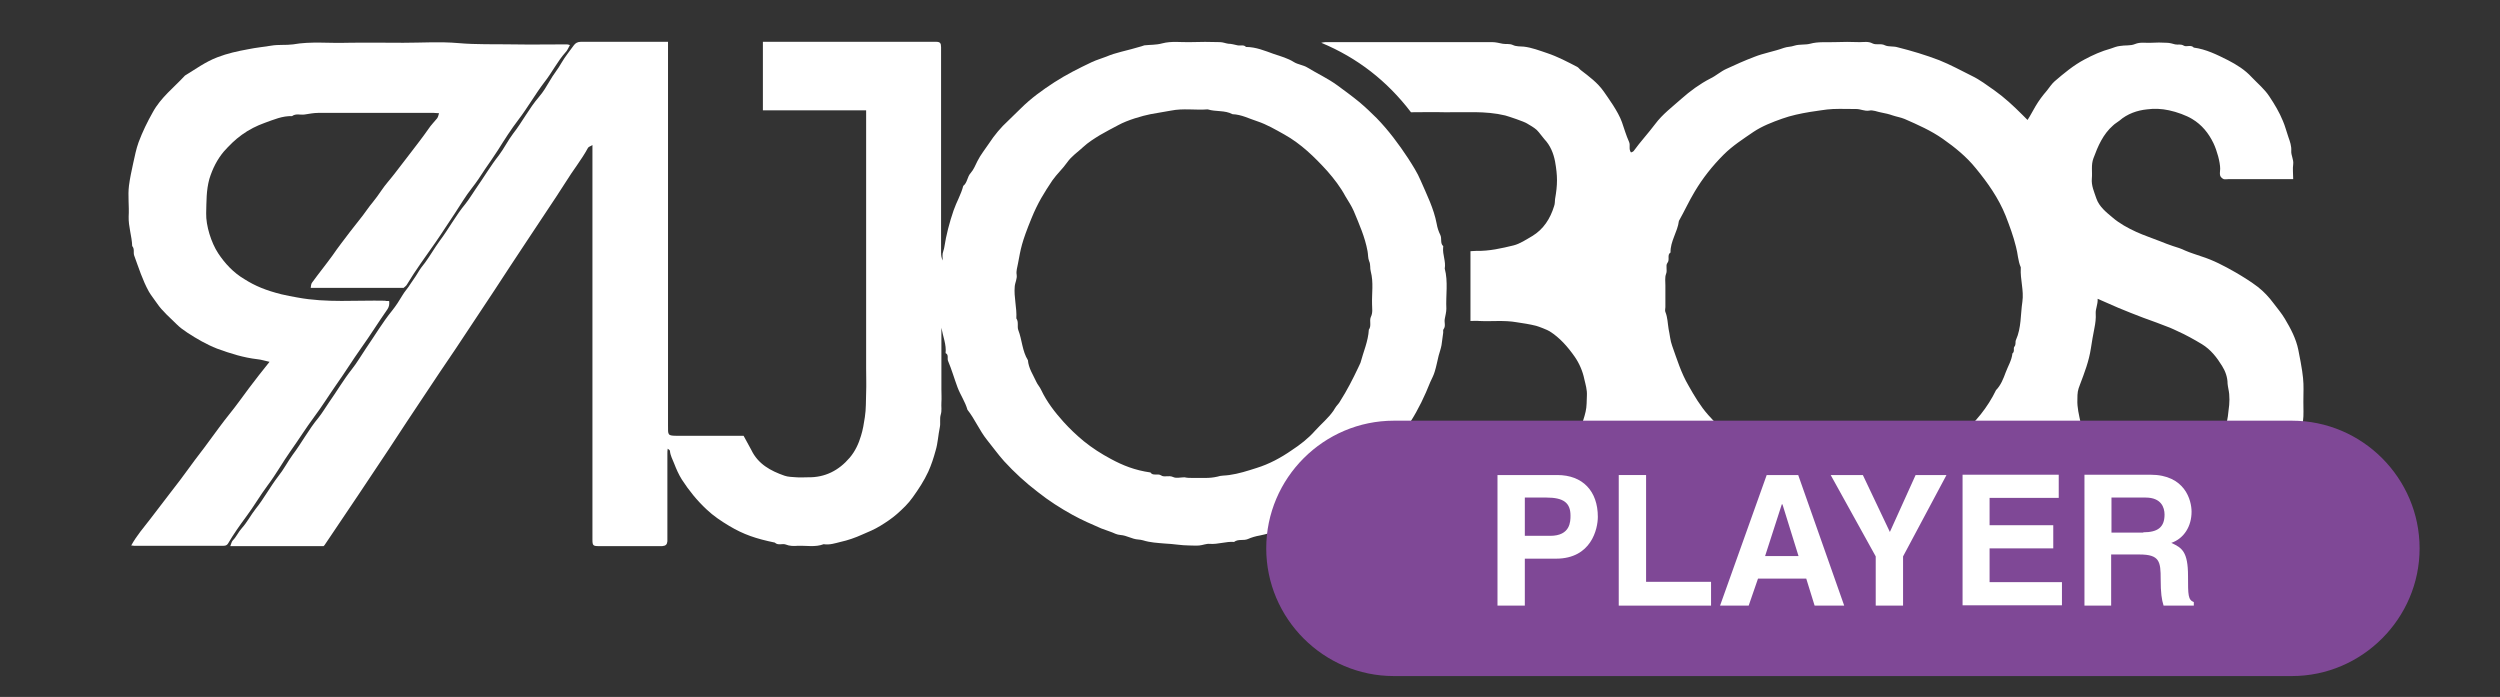 <?xml version="1.0" encoding="utf-8"?>
<!-- Generator: Adobe Illustrator 19.0.0, SVG Export Plug-In . SVG Version: 6.00 Build 0)  -->
<svg version="1.1" id="Capa_1" xmlns="http://www.w3.org/2000/svg" xmlns:xlink="http://www.w3.org/1999/xlink" x="0px" y="0px"
	 viewBox="0 0 777.3 216.7" style="enable-background:new 0 0 777.3 216.7;" xml:space="preserve">
<rect x="0" y="0" width="777.3" height="216.7" fill="#333333" stroke="none"/>
<style type="text/css">
	.st0{fill:#FFFFFF;}
	.st1{fill:#7F4896;}
</style>
<g id="XMLID_58_">
	<path id="XMLID_86_" class="st0" d="M292.7,101.9c0,0.6,0,1.2,0,1.7c0,5.8,0,11.6,0,17.4c0,1.4,0.1,2.8,0,4.1
		c-0.1,1.3,0.2,2.5-0.2,3.8c-0.4,1.3,0,2.7-0.3,4c-0.5,2.4-0.6,4.9-1.3,7.2c-0.6,2.2-1.3,4.4-2.3,6.6c-1.3,2.8-3,5.4-4.8,7.9
		c-1.4,2-3.1,3.6-4.9,5.2c-1.6,1.4-3.4,2.6-5.2,3.7c-1.8,1.1-3.7,1.9-5.6,2.7c-2.2,1-4.5,1.8-6.8,2.3c-1.6,0.4-3.4,1-5.2,0.7
		c-2.6,1-5.4,0.4-8.1,0.5c-1.2,0.1-2.5,0.1-3.7-0.4c-1-0.4-2.4,0.4-3.4-0.6c-5.8-1.2-9.7-2.5-14.2-5.2c-2.5-1.5-4.9-3.1-7-5.1
		c-3-2.8-5.5-5.9-7.7-9.3c-1-1.6-1.7-3.2-2.4-5c-0.5-1.3-1.2-2.5-1.3-3.9c0-0.2-0.3-0.4-0.7-0.7c-0.1,0.6-0.1,1.1-0.1,1.5
		c0,8.6,0,17.1,0,25.7c0,0.5,0,1,0,1.6c-0.1,1-0.5,1.4-1.6,1.5c-0.2,0-0.3,0-0.5,0c-6.4,0-12.8,0-19.2,0c-1.8,0-2-0.2-2-2
		c0-6.1,0-12.3,0-18.4c0-33.8,0-67.6,0-101.4c0-0.8,0-1.7,0-2.9c-0.6,0.4-1.2,0.5-1.4,0.9c-2,3.7-4.7,7-6.9,10.6c-1.9,3-3.9,6-5.9,9
		c-2.2,3.3-4.3,6.5-6.5,9.8c-3.3,4.9-6.5,9.9-9.8,14.9c-4,6-8,12.1-12,18.1c-3.3,4.9-6.6,9.7-9.8,14.6c-3.7,5.5-7.3,11-10.9,16.5
		c-3.2,4.8-6.4,9.6-9.6,14.4c-3.5,5.2-7,10.4-10.5,15.6c-0.1,0.1-0.2,0.2-0.3,0.3c-9.6,0-19.2,0-29,0c0.3-0.7,0.4-1.4,0.8-1.8
		c1.1-1.1,1.7-2.6,2.8-3.8c1.7-1.9,2.8-4.1,4.3-6c1.3-1.6,2.4-3.3,3.5-5c1.1-1.7,2.2-3.4,3.5-5.1c1.7-2.1,2.9-4.5,4.5-6.7
		c2.8-3.7,5-7.9,8-11.5c1.2-1.5,2.2-3.2,3.3-4.8c2.4-3.4,4.5-7,7.1-10.3c1.6-2,2.9-4.3,4.4-6.5c2.7-3.9,5.1-8,8.1-11.7
		c1.2-1.5,2.3-3.2,3.3-4.9c0.7-1.2,1.7-2.2,2.4-3.4c0.7-1.1,1.5-2.1,2.2-3.3c0.7-1.2,1.5-2.3,2.4-3.4c1.6-2.2,2.9-4.5,4.5-6.7
		c2.8-3.7,5-7.9,8-11.5c1.2-1.5,2.2-3.2,3.3-4.8c2.4-3.4,4.5-7,7.1-10.3c1.6-2.1,2.8-4.6,4.4-6.7c2.9-3.7,5-7.9,8.1-11.5
		c1.3-1.5,2.3-3.2,3.3-4.9c1.1-2,2.6-3.7,3.7-5.7c1.1-1.9,2.5-3.6,3.8-5.4c0.5-0.7,1.2-1.1,2.2-1.1c9,0,18,0,27.1,0
		c0,0.9,0,1.7,0,2.6c0,38.9,0,77.8,0,116.7c0,3-0.2,3.2,3,3.2c6.8,0,13.7,0,20.5,0c0.8,1.5,1.6,2.9,2.4,4.4c2.1,4.4,6,6.5,10.3,8
		c1.1,0.4,2.4,0.4,3.7,0.5c1.2,0.1,2.4,0,3.6,0c5.3,0.1,9.6-2.1,13-6.1c1.7-2,2.8-4.4,3.5-6.8c0.6-1.9,0.9-3.8,1.2-5.8
		c0.4-2.5,0.3-5.1,0.4-7.6c0.1-2.5,0-5,0-7.5c0-26.7,0-53.4,0-80.3c-10.7,0-21.3,0-32.1,0c0-7.2,0-14.1,0-21.3c0.7,0,1.4,0,2.2,0
		c16.8,0,33.5,0,50.3,0c0.4,0,0.9,0,1.3,0c1.3,0,1.6,0.4,1.6,1.7c0,0.5,0,1,0,1.6c0,20.7,0,41.5,0,62.2c0,0.8,0.1,1.7,0.5,2.5
		c0-0.7-0.1-1.5,0-2.2c0.1-0.6,0.4-1.2,0.5-1.9c0.6-3.9,1.6-7.7,2.9-11.5c0.9-2.6,2.3-4.9,3-7.6c1.3-1,1.2-2.8,2.3-4
		c0.9-1,1.5-2.5,2.1-3.7c1-2,2.4-3.7,3.6-5.5c1.7-2.6,3.7-5,6-7.1c1.3-1.2,2.6-2.6,3.9-3.8c3.1-3.1,6.7-5.7,10.4-8.1
		c3.7-2.4,7.7-4.4,11.7-6.3c1.5-0.7,3-1.1,4.5-1.7c1.4-0.6,3-1.1,4.6-1.5c2.1-0.5,4.2-1.1,6.3-1.7c0.3-0.1,0.6-0.2,0.9-0.3
		c1.8-0.2,3.7-0.1,5.5-0.6c3-0.8,5.9-0.3,8.9-0.4c3-0.1,6-0.1,9.1,0c0.9,0,1.8,0.4,2.6,0.5c1,0,1.9,0.3,2.9,0.5
		c0.9,0.2,1.9-0.3,2.6,0.5c3.1,0,5.9,1.2,8.7,2.2c2.1,0.7,4.3,1.3,6.2,2.5c1.3,0.8,2.9,0.9,4.2,1.7c3.1,1.9,6.4,3.4,9.4,5.6
		c2.3,1.7,4.5,3.3,6.7,5.1c1.9,1.6,3.7,3.3,5.4,5c3.7,3.8,6.9,8.1,9.8,12.5c1.4,2.2,2.9,4.5,3.9,6.9c1.9,4.4,4.1,8.7,5,13.5
		c0.2,1.2,0.6,2.4,1.1,3.4c0.6,1.2-0.1,2.6,0.9,3.5c0.1,0.1,0,0.3,0,0.5c-0.2,2.2,0.9,4.3,0.5,6.5c1.1,4.1,0.3,8.3,0.5,12.5
		c0,1-0.3,2.1-0.5,3.2c-0.2,1.1,0.4,2.2-0.4,3.2c-0.2,0.3,0,0.8-0.1,1.2c-0.2,1.2-0.3,2.5-0.5,3.7c-0.2,1.1-0.6,2.2-0.9,3.3
		c-0.4,1.6-0.7,3.3-1.2,4.9c-0.3,1.1-0.9,2.2-1.4,3.3c-1.7,4.3-3.7,8.5-6.2,12.4c-1.4,2.1-2.8,4.2-4.2,6.3c-2.7,4-6.1,7.2-9.6,10.6
		c-2.3,2.2-4.9,4-7.3,6c-4.5,3.6-9.5,6.2-14.6,8.6c-3.5,1.7-7.2,3-11.1,3.8c-1.2,0.2-2.6,0.6-3.7,1.1c-1.4,0.6-3-0.1-4.3,0.9
		c-2.5-0.2-5,0.8-7.6,0.6c-1-0.1-2.1,0.4-3.2,0.5c-1,0.1-2.1,0-3.1,0c-2.5,0-5-0.5-7.6-0.6c-2.3-0.2-4.6-0.3-6.8-1
		c-1-0.3-2-0.2-2.9-0.5c-0.9-0.3-1.8-0.6-2.7-0.9c-0.9-0.3-2-0.2-2.9-0.6c-1.5-0.7-3-1.1-4.5-1.7c-3-1.3-6-2.6-8.9-4.2
		c-3.8-2.1-7.4-4.4-10.8-7.1c-3.8-2.9-7.3-6.1-10.5-9.6c-1.9-2.1-3.5-4.4-5.3-6.6c-2.4-3-3.8-6.5-6.1-9.4c-0.7-2.5-2.2-4.6-3.1-7
		c-1-2.7-1.8-5.5-2.9-8.1c-0.4-0.8,0.3-2-0.8-2.5C294.3,107.2,293.2,104.7,292.7,101.9z M370.9,148.6c1.3,0,2.6,0,3.9,0
		c1.2,0,2.4-0.1,3.7-0.4c1.1-0.4,2.4-0.3,3.7-0.5c2.9-0.4,5.7-1.3,8.5-2.2c3.9-1.2,7.6-3.2,10.9-5.5c2.6-1.7,5.2-3.7,7.3-6.1
		c1.9-2.1,4.1-3.9,5.7-6.2c0.3-0.5,0.6-1,0.9-1.4c0.4-0.5,0.9-1,1.2-1.6c2.1-3.3,3.9-6.8,5.6-10.4c0.2-0.5,0.5-1,0.7-1.5
		c0.9-3.4,2.4-6.7,2.6-10.3c0.9-1.2,0.1-2.7,0.6-3.9c0.7-1.4,0.4-2.7,0.4-4c-0.1-3.4,0.5-6.8-0.4-10.2c-0.3-1,0-2.1-0.5-3.2
		c-0.4-0.9-0.3-2.1-0.5-3.1c-0.8-4.4-2.6-8.4-4.3-12.5c-0.7-1.6-1.7-3.1-2.6-4.6c-1.5-2.8-3.5-5.4-5.6-7.8c-4-4.4-8.2-8.5-13.4-11.4
		c-2.7-1.5-5.4-3.1-8.4-4.1c-2.5-0.8-4.9-2.1-7.7-2.2c-2.4-1.3-5.2-0.7-7.7-1.5c-3.8,0.3-7.6-0.4-11.5,0.4c-2.1,0.4-4.2,0.7-6.3,1.1
		c-2.5,0.5-7.1,1.8-10,3.4c-1.9,1-3.8,2-5.7,3.1c-1.8,1.1-3.7,2.3-5.2,3.7c-1.7,1.6-3.6,2.8-5,4.8c-1.4,2-3.2,3.6-4.6,5.6
		c-2.6,3.9-4.5,6.9-6.5,11.8c-3.1,7.6-3.3,9.3-4.2,14.1c-0.2,1.1-0.6,2.3-0.4,3.4c0.2,1.3-0.5,2.4-0.6,3.7c-0.3,3.3,0.7,6.6,0.5,9.9
		c0.8,1.1,0.2,2.5,0.6,3.6c1.2,3.1,1.2,6.5,3,9.4c0.2,2.5,1.6,4.5,2.6,6.7c0.4,0.9,1.1,1.6,1.5,2.5c1.8,3.8,4.3,7,7,10
		c1.9,2.1,4,4.1,6.3,6c2.6,2.1,5.4,3.9,8.4,5.5c3.7,2,7.4,3.5,12.3,4.2c0.8,1.2,2.2,0.2,3.3,0.9c0.9,0.7,2.4-0.1,3.7,0.5
		c1,0.5,2.4,0.1,3.6,0.1C369.1,148.6,370,148.6,370.9,148.6z"/>
	<path id="XMLID_82_" class="st0" d="M409.1,169.3c2.4-1.2,4.3-2.1,6.3-3.1c3.5-1.7,6.8-3.9,9.8-6.3c1.9-1.5,3.8-3,5.6-4.6
		c1.2-1.1,2.1-2.4,3.1-3.6c1-1.2,2.4-1.9,3-3.4c0.3-0.7,1-0.8,1.7-0.8c5.1,0,10.2,0,15.3,0c4.8,0,9.5-0.1,14.3,0
		c1.3,0,2.4-0.5,3.7-0.6c1.1,0,2.4-0.1,3.4-0.5c2.9-1.4,6-2.1,8.7-4.2c3.2-2.5,5.9-5.2,7.4-9.1c0.6-1.7,1.2-3.3,1.6-5.1
		c0.4-1.7,0.3-3.3,0.4-5c0.1-1.8-0.4-3.4-0.8-5.1c-0.5-2.5-1.6-5-3-7c-2.1-3-4.6-5.9-7.8-7.9c-0.6-0.4-3.4-1.5-4.2-1.7
		c-2-0.5-4-0.8-6-1.1c-3.9-0.7-7.8-0.2-11.7-0.4c-0.9-0.1-1.7,0-2.7,0c0-7.2,0-14.4,0-21.7c0.6,0,1.2-0.1,1.9-0.1
		c3.9,0.1,7.8-0.8,11.5-1.7c2-0.5,3.9-1.8,5.8-2.9c3.5-2.1,5.6-5.4,6.8-9.3c0.3-0.8,0.2-1.5,0.3-2.2c0.8-4.5,0.8-7.2,0-11.7
		c-0.5-2.6-1.5-5-3.3-6.9c-0.8-0.9-1.5-2-2.4-2.9c-0.9-0.8-2-1.4-3-2c-0.9-0.6-5.7-2.2-6.8-2.5c-6.2-1.5-12.5-0.9-18.8-1
		c-3.5-0.1-7.1,0-10.5,0c-7.4-9.7-16.6-16.9-27.9-21.6c0.5-0.1,0.9-0.2,1.3-0.2c17.3,0,34.6,0,51.9,0c1.1,0,2.1,0.3,3.2,0.5
		c1.1,0.2,2.1-0.1,3.2,0.4c1,0.5,2.3,0.4,3.4,0.5c2.5,0.3,4.8,1.2,7.2,2c3.3,1.1,6.3,2.7,9.4,4.3c0.4,0.2,0.7,0.7,1.1,1
		c2.6,2,5.2,3.9,7.1,6.6c1.3,1.9,4.5,6.2,5.7,9.6c0.7,2,1.3,4.1,2.2,6.1c0.5,1.1-0.2,2.2,0.6,3.3c0.3-0.1,0.6-0.2,0.8-0.4
		c2.1-2.9,4.6-5.6,6.7-8.4c2.3-3.1,5.4-5.4,8.2-7.9c2.7-2.4,5.7-4.6,9-6.3c1.7-0.8,3.2-2.2,5-3c2.8-1.3,5.7-2.6,8.6-3.7
		c3-1.2,6.2-1.7,9.2-2.8c1.1-0.4,2.2-0.3,3.3-0.7c1.6-0.5,3.4-0.2,4.9-0.6c2.5-0.7,5.1-0.4,7.6-0.5c2.6-0.1,5.2-0.1,7.8,0
		c1.3,0,2.7-0.3,4,0.4c1.2,0.6,2.6-0.1,3.9,0.6c1.1,0.5,2.6,0.2,3.9,0.6c4.4,1.1,8.7,2.4,12.9,4c3.5,1.4,6.8,3.2,10.2,4.9
		c2.5,1.2,4.7,2.9,7,4.5c3.1,2.2,5.9,4.8,8.6,7.5c0.5,0.5,1.1,1.1,1.7,1.7c1-1.5,1.7-3,2.5-4.3c1-1.7,2.2-3.3,3.5-4.8
		c0.8-1,1.5-2.1,2.4-2.9c2.9-2.5,5.9-5,9.3-6.8c2.6-1.4,5.3-2.6,8.2-3.4c0.9-0.3,1.8-0.7,2.8-0.8c1.6-0.3,3.3,0,4.7-0.6
		c1.7-0.7,3.3-0.3,5-0.4c1.6-0.1,3.3-0.1,4.9,0c0.9,0,1.8,0.3,2.6,0.5c0.9,0.2,1.7-0.2,2.7,0.4c0.8,0.5,2.2-0.4,3.1,0.6
		c3.8,0.5,7.2,2.2,10.6,3.9c2.7,1.4,5.3,3,7.4,5.3c1.9,2,4,3.7,5.5,6c1.6,2.4,3.1,4.9,4.2,7.6c0.7,1.6,1.1,3.3,1.7,5
		c0.5,1.4,1,2.8,0.9,4.3c-0.1,1.4,0.8,2.7,0.6,4.2c-0.2,1.4,0,2.9,0,4.6c-0.7,0-1.3,0-2,0c-6,0-12.1,0-18.1,0c-0.5,0-1.1,0.1-1.5,0
		c-0.5-0.2-1-0.7-1.1-1.1c-0.2-0.6,0-1.4,0-2.1c0-2.1-1-5.7-2.1-8c-1.5-3.1-3.6-5.7-6.6-7.5c-1.8-1.1-4.8-2.2-7.2-2.7
		c-2.3-0.5-4.6-0.6-6.8-0.3c-3.1,0.3-6.2,1.4-8.6,3.5c-0.6,0.5-1.4,0.9-2,1.5c-3.1,2.7-4.7,6.4-6.1,10.2c-0.8,2.1-0.3,4.2-0.5,6.3
		c-0.2,2.2,0.7,4.1,1.4,6.2c0.9,2.6,3.1,4.3,5,5.9c2.2,1.9,4.8,3.3,7.4,4.5c2.4,1.1,4.9,1.9,7.4,2.9c1.3,0.5,2.7,1.1,4,1.5
		c1.3,0.4,2.6,0.8,3.8,1.4c1.6,0.7,3.3,1.2,5,1.8c3.8,1.2,7.2,3,10.7,5c2.4,1.4,4.8,2.9,6.9,4.5c1.8,1.4,3.5,3.2,4.9,5.1
		c1.2,1.6,2.5,3.1,3.5,4.8c1.8,3,3.5,6.2,4.2,9.7c2.3,11.4,1.4,10.3,1.6,19.1c0.1,4.1-1.1,8-2.1,11.8c-0.5,2-1.3,3.9-2.3,5.8
		c-0.9,1.9-2.2,3.6-3.3,5.4c-1.8,2.9-4,5.5-6.6,7.6c-3.8,3-7.7,6-12.5,7.4c-2.7,1.8-5.9,1.9-8.9,3c-1.6,0.6-3.5,0.6-5.2,0.5
		c-1.6-0.1-2.9,0.7-4.5,0.6c-1.7-0.1-3.3,0.2-5-0.4c-1.4-0.5-3.1,0.2-4.7-0.5c-0.9-0.4-2.1-0.3-3.1-0.5c-3.1-0.5-5.9-1.7-8.7-2.9
		c-2.8-1.2-5.3-2.7-7.8-4.5c-3-2.2-5.7-4.6-8-7.6c-1.7-2.1-2.8-4.5-4.7-6.4c-2.7,2.3-5.2,4.7-8,6.7c-2.6,1.8-5.1,3.8-8,5.1
		c-0.7,0.3-1.3,1-2,1.3c-0.7,0.4-1.5,0.6-2.2,1.1c-1.8,1.2-3.9,1.9-5.9,2.7c-2.1,0.9-4.3,1.7-6.6,2.3c-1.8,0.5-3.6,0.9-5.4,1.4
		c-2.3,0.6-4.7,0.9-7.1,1.2c-1.9,0.2-3.9,0-5.7,0.5c-2.2,0.6-4.4,0.4-6.5,0.4c-1.1,0-2.3-0.4-3.4-0.5c-1.2-0.1-2.5,0.2-3.6-0.1
		c-1.1-0.3-2.1-0.4-3.2-0.5c-1-0.1-1.9-0.3-2.9-0.5c-1.1-0.2-2.4,0-3.1-0.6c-0.9-0.7-2.1,0.1-2.7-1c-2.2,0-4-1.2-6-1.8
		c-2-0.6-3.9-1.5-5.8-2.3c-4.1-1.7-7.8-4.1-11.6-6.4c-1.4-0.9-2.8-2-4.2-3c-3.3-2.6-6.2-5.7-9.1-8.6c-0.6-0.6-1.2-1.2-2-2
		c-0.3,0.8-0.4,1.4-0.7,1.9c-1.9,3.4-3.7,6.9-6.6,9.7c-2.7,2.8-5.6,5.3-8.9,7.3c-2.1,1.3-4.2,2.4-6.5,3.2c-0.2,0.1-0.4,0.2-0.7,0.3
		c-2.8,1.4-5.9,2-8.9,2.8c-1.4,0.4-3,0.1-4.2,0.6c-1.4,0.6-2.7,0.2-4,0.4c-5.1,1-10.2,0.4-15.3,0.5c-5.2,0.1-10.4,0-15.6,0
		c-5.1,0-10.2,0-15.3,0c-5.2,0-10.4,0-15.6,0C410.8,169.3,410.1,169.3,409.1,169.3z M573.2,148.6c3.8,0.1,7.5-0.3,11.3-1
		c1.9-0.4,3.8-0.8,5.7-1.3c2.4-0.5,4.7-1.7,6.9-2.7c1.4-0.6,2.9-1.1,4-2.3c3.4-1.3,6-3.8,8.6-6.1c4.5-3.9,8.3-8.5,10.9-13.9
		c1.5-1.5,2.3-3.6,3-5.5c0.7-1.9,1.9-3.8,2.1-5.9c0.8-0.6,0.2-1.6,0.6-2.1c0.6-0.7,0.2-1.5,0.5-2.1c1.7-3.8,1.4-7.9,2-11.9
		c0.5-3.5-0.7-6.9-0.5-10.4c0-0.1,0-0.2,0-0.3c-0.9-2-0.9-4.3-1.5-6.4c-0.8-3.3-2-6.5-3.2-9.6c-2.2-5.5-5.6-10.3-9.3-14.8
		c-2.9-3.6-6.5-6.5-10.2-9.1c-3.7-2.6-7.8-4.4-11.9-6.2c-1.2-0.5-2.5-0.7-3.7-1.1c-1.1-0.4-2.4-0.7-3.5-0.9
		c-1.3-0.2-2.6-0.9-3.9-0.6c-1.4,0.2-2.6-0.5-3.9-0.5c-2.4,0-4.8-0.1-7.3,0c-2.4,0.1-4.7,0.6-7.1,0.9c-3,0.5-5.9,1.1-8.7,2.1
		c-3.1,1.1-6.2,2.3-8.9,4.1c-3.2,2.2-6.5,4.3-9.3,7.1c-3.5,3.5-6.5,7.3-9,11.5c-1.8,3-3.2,6.1-4.9,9.1c-0.4,3.4-2.7,6.3-2.6,9.8
		c-1.2,0.8-0.1,2.2-1,3.3c-0.6,0.8,0.1,2.2-0.4,3.4c-0.4,1-0.2,2.4-0.2,3.6c0,2.2,0,4.5,0,6.7c0,0.5-0.2,1.1,0,1.5
		c0.7,1.7,0.7,3.5,1,5.3c0.4,1.8,0.5,3.6,1.1,5.2c1.5,4.2,2.8,8.5,5.1,12.4c1.8,3.2,3.7,6.4,6.1,9.1c3.5,3.9,7.2,7.8,11.6,10.7
		c3.2,2,6.5,3.8,10.1,5c2.4,0.8,4.6,2,7.2,2c0.7,1.1,2,0.2,3.1,0.8c0.9,0.6,2.3,0.3,3.4,0.5c1.1,0.1,2.2,0.2,3.3,0.2
		C571,148.6,572.1,148.6,573.2,148.6z M652.2,92.9c0.1,1.8-0.7,3.1-0.6,4.6c0.1,1.5-0.1,3-0.4,4.5c-0.4,2.1-0.8,4.2-1.1,6.3
		c-0.6,4-2,7.6-3.4,11.3c-0.7,1.8-0.8,2.4-0.8,4.7c-0.1,2.4,0.5,4.7,1,7.1c0.7,2.9,3,7.4,4.4,8.8c2.2,2.3,4.3,4.6,7.4,6
		c2.7,1.2,5.8,2.5,8.3,2.5c1.5,0,2.9,0,4.4,0c2.1,0.1,4.1-0.5,6-1.1c4.5-1.2,8-3.9,10.9-7.4c1.7-2.1,2.7-4.7,3.6-7.3
		c0.8-2.2,0.9-4.7,1.2-7c0.1-1.1,0.1-2.2,0-3.4c-0.1-1.1-0.4-2.1-0.5-3.2c0-2-0.7-3.9-1.7-5.5c-1.6-2.6-3.5-5.1-6.3-6.8
		c-2.5-1.5-5-2.9-7.7-4.1c-0.7-0.3-1.4-0.7-2.2-1c-2.8-1.1-5.5-2.1-8.3-3.1c-2.6-1-5.2-2-7.8-3.1C656.6,94.8,654.5,93.9,652.2,92.9z
		"/>
	<path id="XMLID_81_" class="st0" d="M121,93.6c0.1,1,0,1.7-0.5,2.5c-2.8,4-5.4,8.2-8.2,12.1c-2.7,3.8-5.1,7.7-7.8,11.5
		c-2.3,3.3-4.4,6.7-6.8,9.9c-2.6,3.5-4.9,7.2-7.4,10.7c-2.4,3.4-4.5,7.2-7,10.5c-2.4,3.2-4.4,6.7-6.8,9.9c-2,2.7-3.9,5.4-5.6,8.3
		c-0.5,0.8-1.3,0.7-2,0.7c-9.1,0-18.1,0-27.2,0c-0.2,0-0.5-0.1-0.9-0.1c1.7-3.1,3.9-5.6,5.9-8.2c2.1-2.7,4.1-5.4,6.2-8.1
		c2.1-2.7,4.1-5.3,6.1-8.1c2-2.8,4.2-5.5,6.2-8.3c2-2.7,4-5.5,6.1-8.1c2.1-2.6,4.1-5.4,6.1-8.1c2-2.7,4.1-5.3,6.4-8.2
		c-1.4-0.3-2.6-0.7-3.7-0.8c-4.4-0.5-8.5-1.8-12.6-3.3c-3.3-1.3-6.4-3.1-9.3-5c-1.2-0.8-2.3-1.6-3.3-2.6c-2.1-2.1-4.4-4-6.1-6.5
		c-0.8-1.2-1.8-2.4-2.5-3.6c-2-3.6-3.2-7.5-4.6-11.3c-0.3-0.9,0.2-2-0.6-2.9c-0.1-3.1-1.2-6-1.1-9.2c0.2-3.2-0.3-6.4,0.1-9.6
		c0.3-2.3,0.8-4.6,1.3-6.9c0.5-2.2,0.9-4.4,1.7-6.6c1.2-3.2,2.7-6.3,4.4-9.3c2.5-4.6,6.6-7.7,10-11.4c3.3-2,6.4-4.3,10.1-5.7
		c3.1-1.2,6.3-1.9,9.6-2.5c2.4-0.5,4.7-0.7,7.1-1.1c2.3-0.4,4.6-0.1,6.8-0.4c5.6-1,11.3-0.3,16.9-0.5c5.8-0.1,11.6,0,17.4,0
		c5.7,0,11.4-0.4,17.1,0.1c5.7,0.5,11.3,0.3,16.9,0.4c5.6,0.1,11.2,0,16.9,0c0.2,0,0.5,0.1,0.9,0.2c-0.5,0.9-0.8,1.7-1.4,2.3
		c-2.5,2.8-4.2,6.3-6.5,9.2c-2.9,3.8-5.2,7.9-8.1,11.7c-2.3,3-4.4,6.3-6.4,9.5c-1.3,2-2.6,3.9-4,5.9c-1.3,2-2.6,4-4.1,5.9
		c-1.9,2.4-3.5,5.1-5.2,7.7c-2.1,3.1-4.1,6.3-6.2,9.3c-3,4.3-6.1,8.5-8.8,13c-0.2,0.4-0.6,0.6-1,1c-9.5,0-19.1,0-28.9,0
		c0.1-0.6,0.1-1.2,0.4-1.6c2.1-2.9,4.3-5.6,6.4-8.5c1.7-2.5,3.6-4.9,5.4-7.3c1.3-1.7,2.7-3.4,4-5.1c1-1.3,1.9-2.7,3-4
		c1-1.2,1.9-2.5,2.8-3.8c1.2-1.8,2.7-3.4,4-5.1c1.7-2.2,3.3-4.3,5-6.5c1.9-2.5,3.8-4.9,5.6-7.5c0.8-1.2,1.8-2.2,2.7-3.3
		c0.3-0.4,0.4-0.9,0.6-1.6c-0.7,0-1.2-0.1-1.6-0.1c-12,0-24,0-36,0c-1.4,0-2.8,0.3-4.2,0.5c-1.3,0.2-2.7-0.4-3.9,0.5
		c-3-0.1-5.7,1.1-8.5,2.1c-2.5,0.9-4.9,2.1-7.1,3.7c-2.1,1.5-3.9,3.3-5.6,5.2c-2.1,2.5-3.5,5.3-4.5,8.5c-1,3.6-0.9,7.1-1,10.7
		c-0.1,3.9,1.6,9.2,3.7,12.4c2.1,3.2,4.8,6.1,8.2,8.1c3.3,2.1,6.7,3.5,11.5,4.7c1.7,0.4,3.3,0.7,5,1c9.1,1.7,18.2,0.8,27.3,1
		C119.8,93.6,120.3,93.6,121,93.6z"/>
</g>
<path id="XMLID_2_" class="st1" d="M712.6,210.2H433.4c-21.9,0-39.7-17.9-39.7-39.7v0c0-21.9,17.9-39.7,39.7-39.7h279.2
	c21.9,0,39.7,17.9,39.7,39.7v0C752.3,192.3,734.4,210.2,712.6,210.2z"/>
<g id="XMLID_1_">
	<path id="XMLID_4_" class="st0" d="M474.1,188.3h-8.5v-40.6h18.6c7.9,0,12.6,5,12.6,13c0,3.7-2,13-13,13h-9.7V188.3z M482,166.6
		c6.3,0,6.3-4.5,6.3-6.3c0-4-2.2-5.6-7.5-5.6h-6.7v11.9H482z"/>
	<path id="XMLID_60_" class="st0" d="M511.8,180.9h20.2v7.4h-28.7v-40.6h8.5V180.9z"/>
	<path id="XMLID_62_" class="st0" d="M543.7,188.3h-8.9l14.5-40.6h9.8l14.3,40.6h-9.2l-2.6-8.4h-15L543.7,188.3z M548.8,172.9h10.4
		l-5-16.1H554L548.8,172.9z"/>
	<path id="XMLID_65_" class="st0" d="M591.7,188.3h-8.5v-15.3l-14-25.3h10l8.4,17.7l8-17.7h9.6L591.7,173V188.3z"/>
	<path id="XMLID_67_" class="st0" d="M640.2,154.8h-21.6v8.5h19.8v7.2h-19.8v10.5h22.5v7.2h-30.9v-40.6h29.9V154.8z"/>
	<path id="XMLID_69_" class="st0" d="M648.1,147.6h20.5c10.8,0,12.8,8,12.8,11.5c0,4.5-2.3,8.3-6.3,9.7c3.3,1.5,5.2,2.7,5.2,10.3
		c0,5.9,0,7.4,1.8,8.1v1.1h-9.4c-0.6-1.9-0.9-4-0.9-8.2c0-5.5-0.3-7.7-6.6-7.7h-8.8v15.9h-8.3V147.6z M666.4,165.5
		c4.4,0,6.6-1.5,6.6-5.5c0-2.2-1-5.3-5.9-5.3h-10.6v10.9H666.4z"/>
</g>
</svg>
